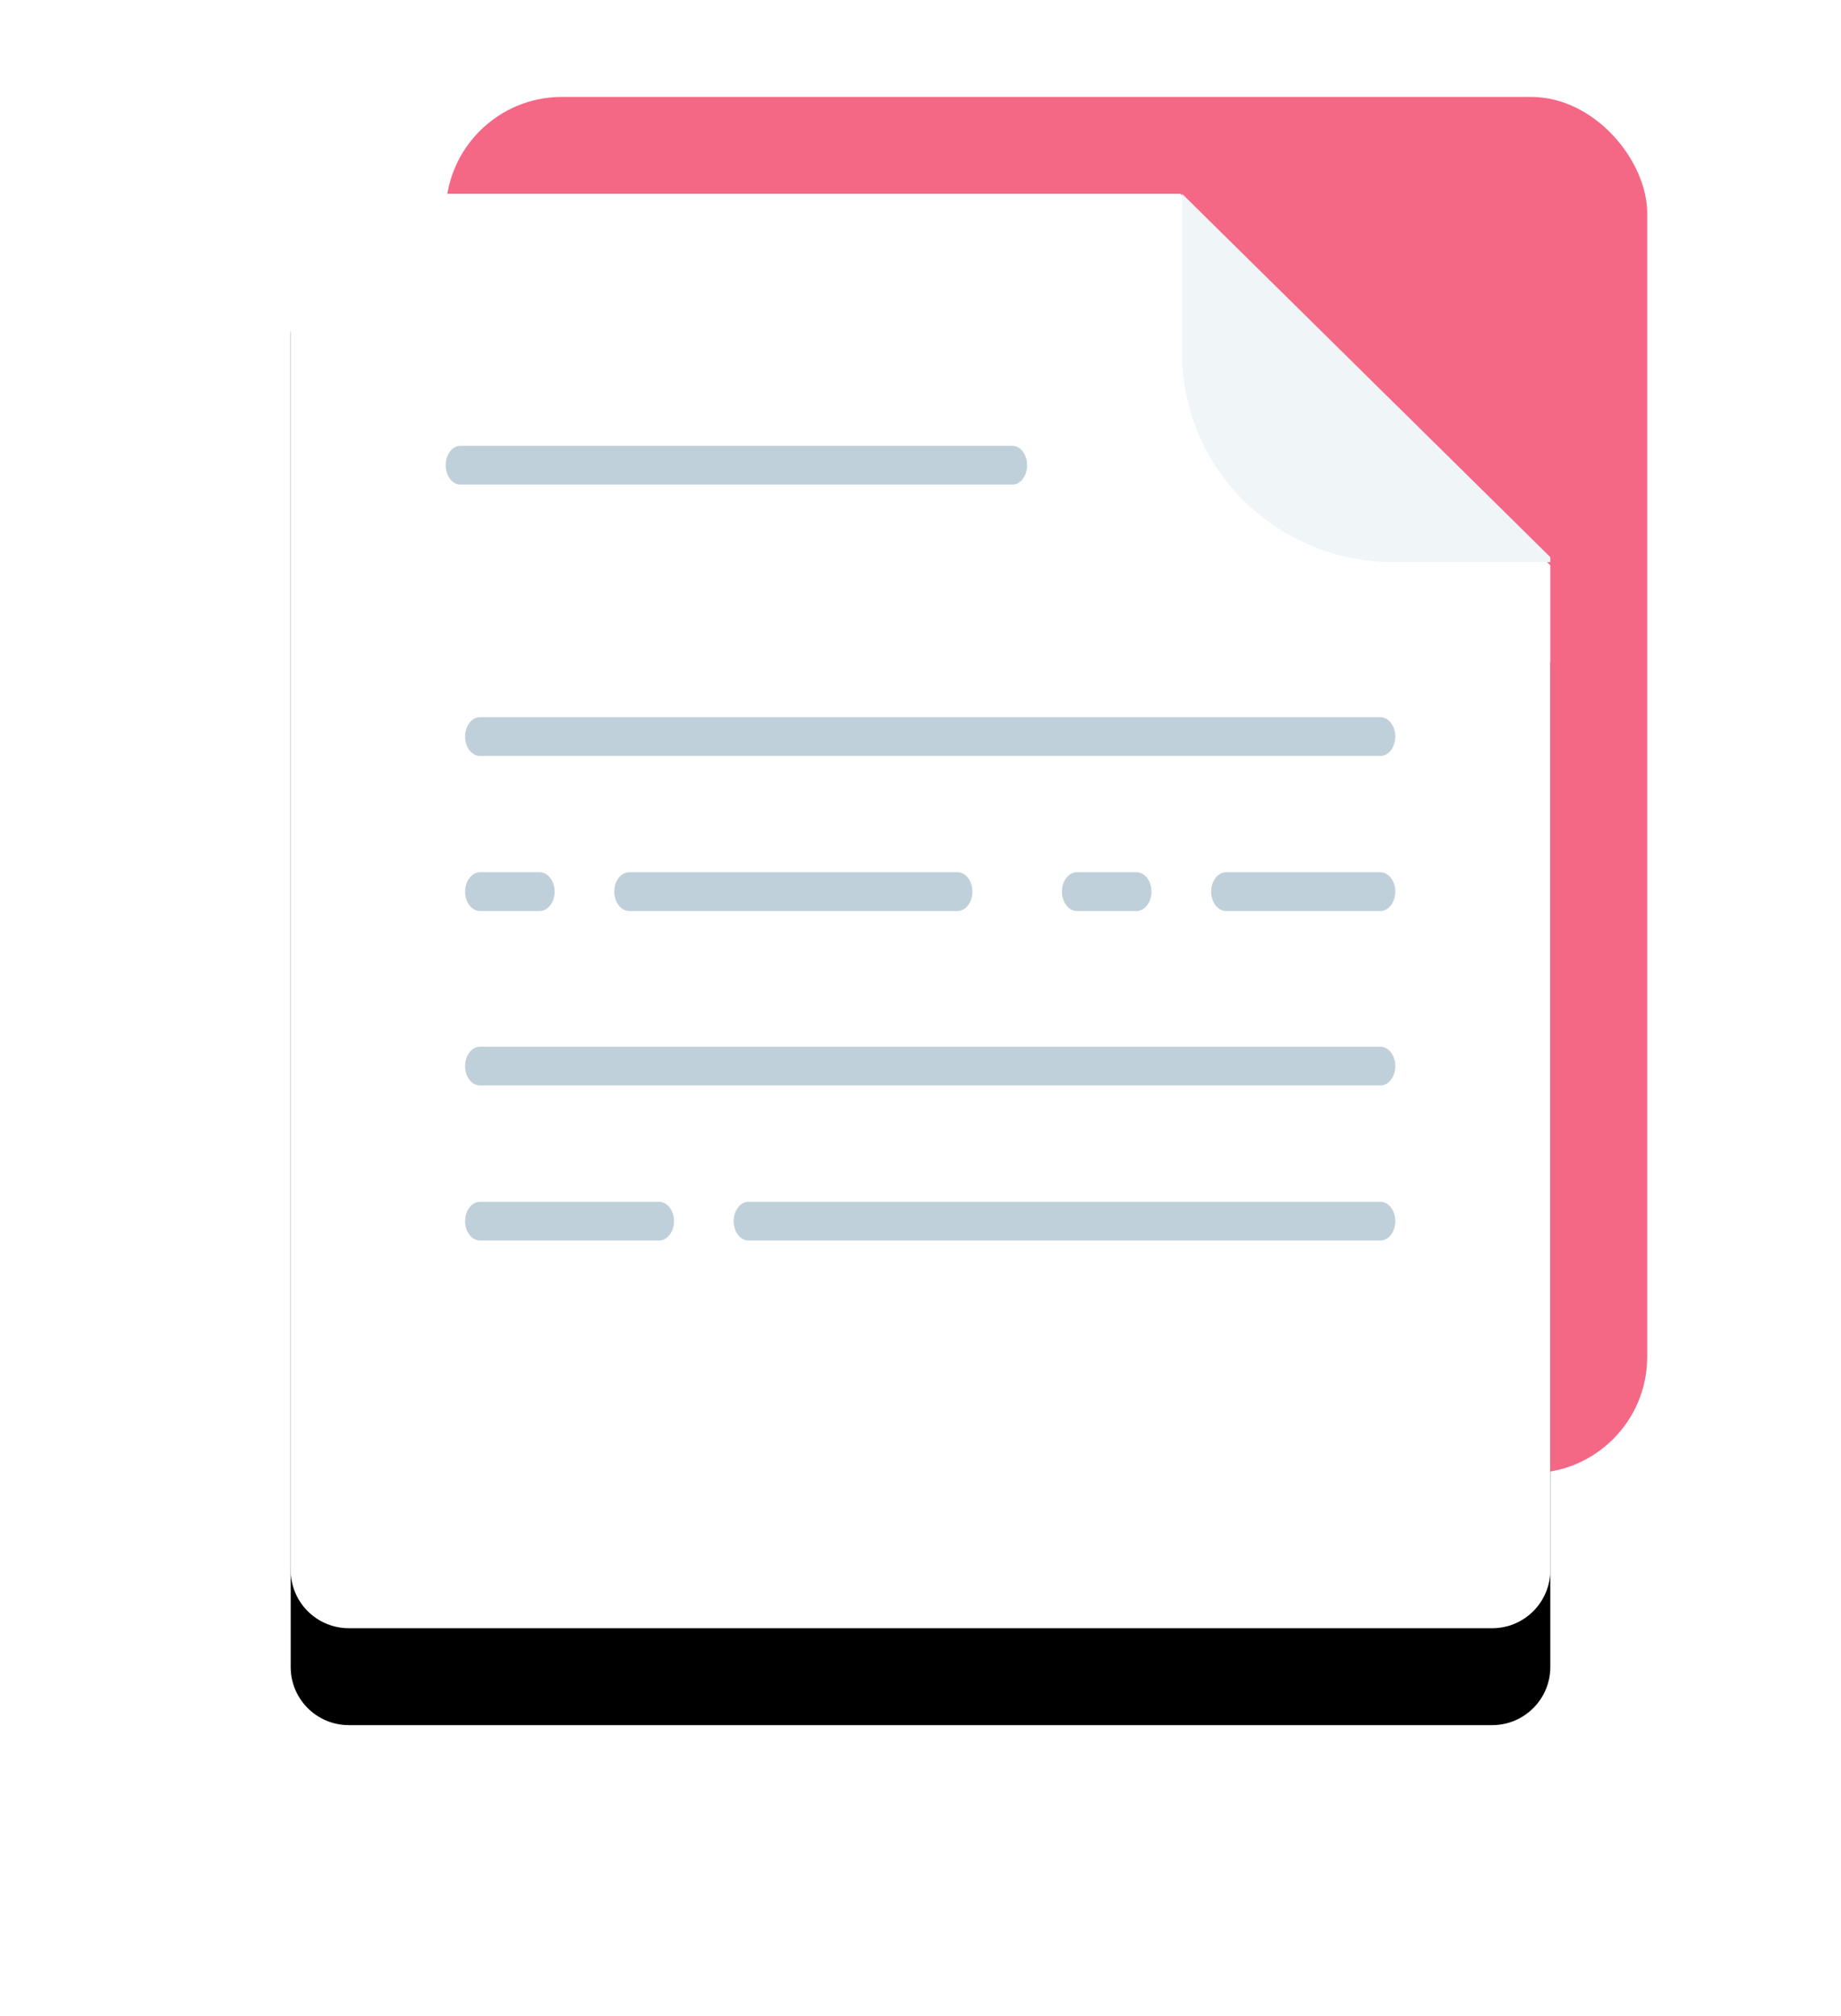 <?xml version="1.0" encoding="UTF-8"?>
<svg width="95px" height="104px" viewBox="0 0 95 104" version="1.1" xmlns="http://www.w3.org/2000/svg" xmlns:xlink="http://www.w3.org/1999/xlink">
    <!-- Generator: Sketch 52.5 (67469) - http://www.bohemiancoding.com/sketch -->
    <title>file</title>
    <desc>Created with Sketch.</desc>
    <defs>
        <path d="M65,24.163 L65,76 C65,77.657 63.657,79 62,79 L60.906,79 L55.903,79 L48.55,79 L47.702,79 L40.667,79 L32.588,79 L32.237,79 L24.796,79 L16.542,79 L15.87,79 L7.213,79 L4.496,79 L3,79 C1.343,79 7.85251895e-15,77.657 -4.4408921e-16,76 L0,7.201 C0.008,5.998 0.971,5.021 2.169,5 L45.915,5 L46.067,5.153 L65,24.163 Z" id="path-1"></path>
        <filter x="-38.5%" y="-27.0%" width="176.9%" height="167.6%" filterUnits="objectBoundingBox" id="filter-2">
            <feOffset dx="0" dy="5" in="SourceAlpha" result="shadowOffsetOuter1"></feOffset>
            <feGaussianBlur stdDeviation="7.5" in="shadowOffsetOuter1" result="shadowBlurOuter1"></feGaussianBlur>
            <feColorMatrix values="0 0 0 0 0   0 0 0 0 0   0 0 0 0 0  0 0 0 0.1 0" type="matrix" in="shadowBlurOuter1"></feColorMatrix>
        </filter>
    </defs>
    <g id="Illustrations" stroke="none" stroke-width="1" fill="none" fill-rule="evenodd">
        <g transform="translate(-670, -5828)" id="Boost">
            <g transform="translate(683, 38)">
                <g id="file" transform="translate(2, 5795)">
                    <rect id="Rectangle" fill="#F46885" x="8" y="0" width="62" height="71" rx="6"></rect>
                    <g id="Path">
                        <use fill="black" fill-opacity="1" filter="url(#filter-2)" xlink:href="#path-1"></use>
                        <use fill="#FFFFFF" fill-rule="evenodd" xlink:href="#path-1"></use>
                    </g>
                    <path d="M65,23.743 L65,24 L56.868,24 C50.875,23.979 46.021,19.186 46,13.266 L46,5 L65,23.743 Z" id="Path" fill="#F0F5F8"></path>
                    <polygon id="Path" fill="#FFFFFF" points="48.59 78.52 48.41 78.52 48.48 78.48 48.49 78.48"></polygon>
                    <polygon id="Path" fill="#FFFFFF" points="48.59 78.52 48.41 78.52 48.48 78.48 48.49 78.48"></polygon>
                    <path d="M37.243,20 L8.757,20 C8.339,20 8,19.552 8,19 C8,18.448 8.339,18 8.757,18 L37.243,18 C37.661,18 38,18.448 38,19 C38,19.552 37.661,20 37.243,20 Z" id="Path" fill="#BFD0DA"></path>
                    <path d="M56.23,34 L9.77,34 C9.345,34 9,33.552 9,33 C9,32.448 9.345,32 9.77,32 L56.23,32 C56.655,32 57,32.448 57,33 C57,33.552 56.655,34 56.23,34 Z" id="Path" fill="#BFD0DA"></path>
                    <path d="M56.23,42 L48.269,42 C47.843,42 47.499,41.552 47.499,41 C47.499,40.448 47.843,40 48.269,40 L56.23,40 C56.655,40 57,40.448 57,41 C57,41.552 56.655,42 56.23,42 Z M43.649,42 L40.569,42 C40.144,42 39.799,41.552 39.799,41 C39.799,40.448 40.144,40 40.569,40 L43.649,40 C44.074,40 44.419,40.448 44.419,41 C44.419,41.552 44.074,42 43.649,42 Z M34.409,42 L17.47,42 C17.044,42 16.7,41.552 16.7,41 C16.7,40.448 17.044,40 17.47,40 L34.409,40 C34.834,40 35.179,40.448 35.179,41 C35.179,41.552 34.834,42 34.409,42 Z M12.85,42 L9.77,42 C9.345,42 9,41.552 9,41 C9,40.448 9.345,40 9.77,40 L12.85,40 C13.275,40 13.62,40.448 13.62,41 C13.62,41.552 13.275,42 12.85,42 Z" id="Shape" fill="#BFD0DA" fill-rule="nonzero"></path>
                    <path d="M56.23,51 L9.77,51 C9.345,51 9,50.552 9,50 C9,49.448 9.345,49 9.77,49 L56.23,49 C56.655,49 57,49.448 57,50 C57,50.552 56.655,51 56.23,51 Z" id="Path" fill="#BFD0DA"></path>
                    <path d="M56.23,59 L23.629,59 C23.204,59 22.859,58.552 22.859,58 C22.859,57.448 23.204,57 23.629,57 L56.23,57 C56.655,57 57,57.448 57,58 C57,58.552 56.655,59 56.23,59 Z M19.01,59 L9.77,59 C9.345,59 9,58.552 9,58 C9,57.448 9.345,57 9.77,57 L19.01,57 C19.435,57 19.78,57.448 19.78,58 C19.78,58.552 19.435,59 19.01,59 Z" id="Shape" fill="#BFD0DA" fill-rule="nonzero"></path>
                </g>
            </g>
        </g>
    </g>
</svg>
